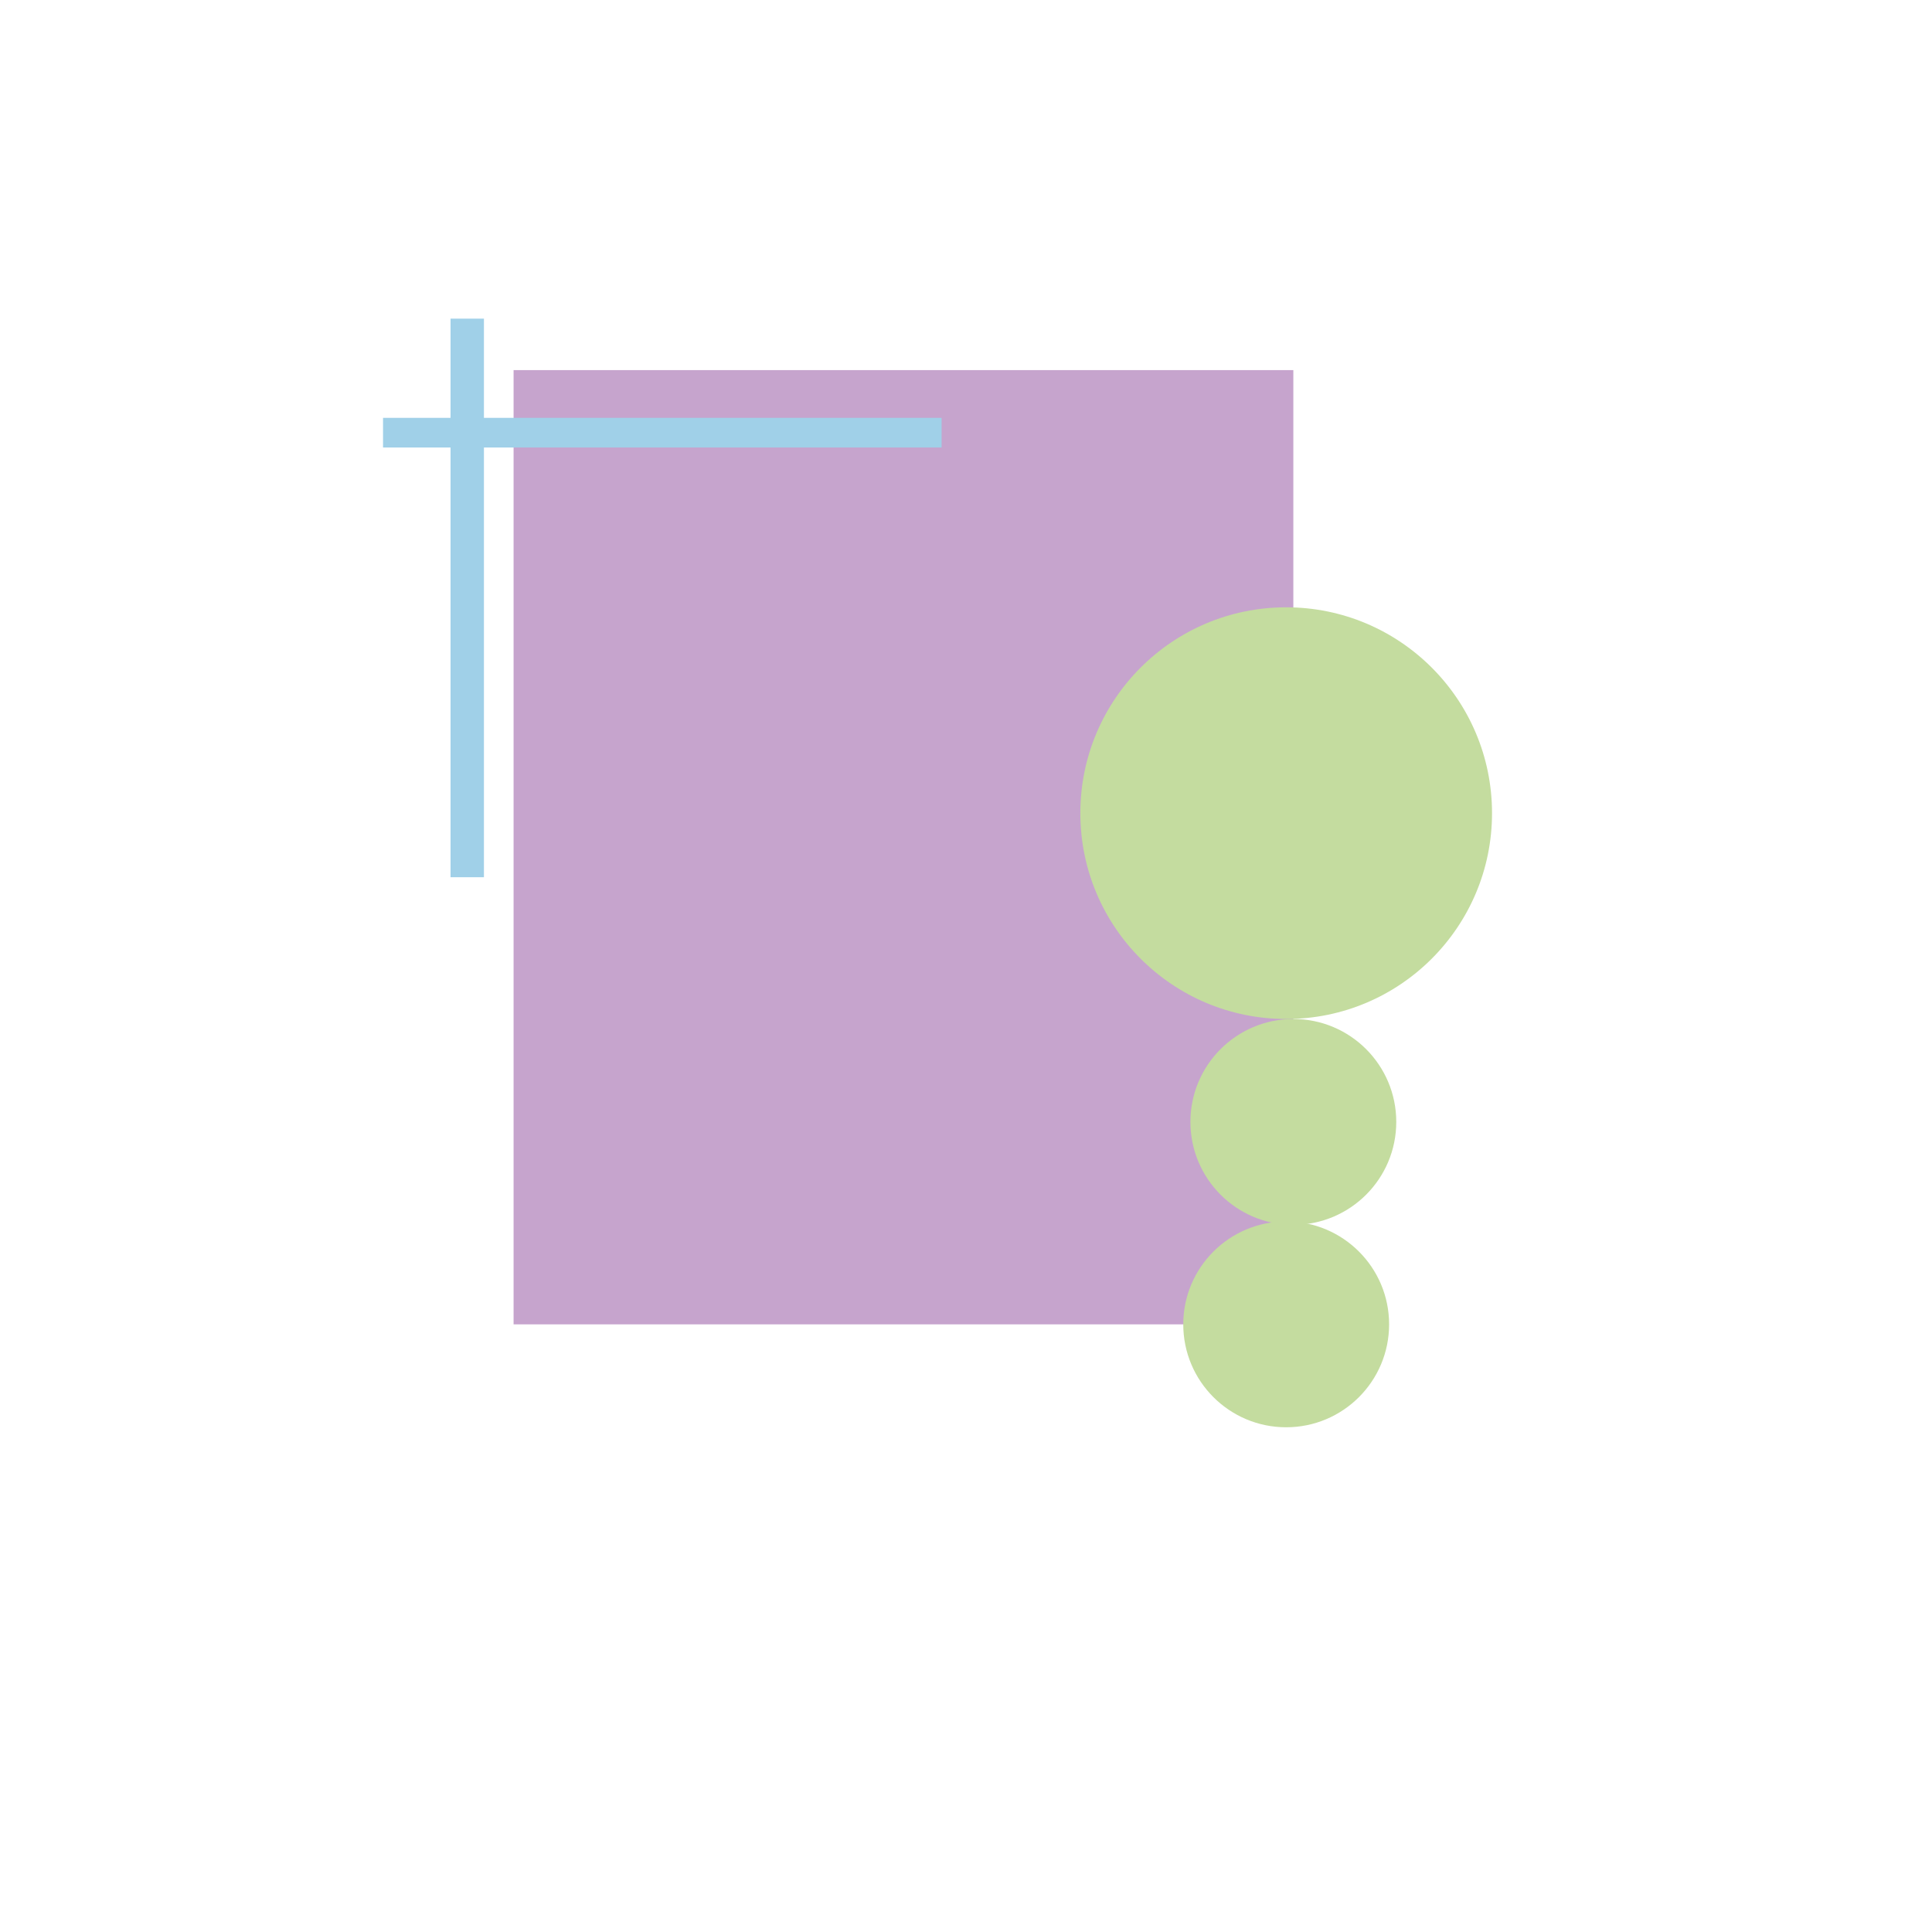 <?xml version="1.0" encoding="utf-8"?>
<!-- Generator: Adobe Illustrator 24.1.2, SVG Export Plug-In . SVG Version: 6.00 Build 0)  -->
<svg version="1.1" id="Capa_1" xmlns="http://www.w3.org/2000/svg" xmlns:xlink="http://www.w3.org/1999/xlink" x="0px" y="0px"
	 viewBox="0 0 56.69 56.69" style="enable-background:new 0 0 56.69 56.69;" xml:space="preserve">
<style type="text/css">
	.st0{fill:#C6A4CD;}
	.st1{fill:#C4DC9F;}
	.st2{fill:#A0D0E8;}
</style>
<rect x="15.07" y="10.86" class="st0" width="22.88" height="28"/>
<circle class="st1" cx="37.74" cy="23.86" r="6.04"/>
<circle class="st1" cx="37.74" cy="38.86" r="3.02"/>
<circle class="st1" cx="37.95" cy="32.92" r="3.02"/>
<rect x="13.22" y="9.35" class="st2" width="0.98" height="16.39"/>
<rect x="19" y="4.51" transform="matrix(-1.836970e-16 1 -1 -1.836970e-16 32.139 -6.739)" class="st2" width="0.87" height="16.39"/>
</svg>

